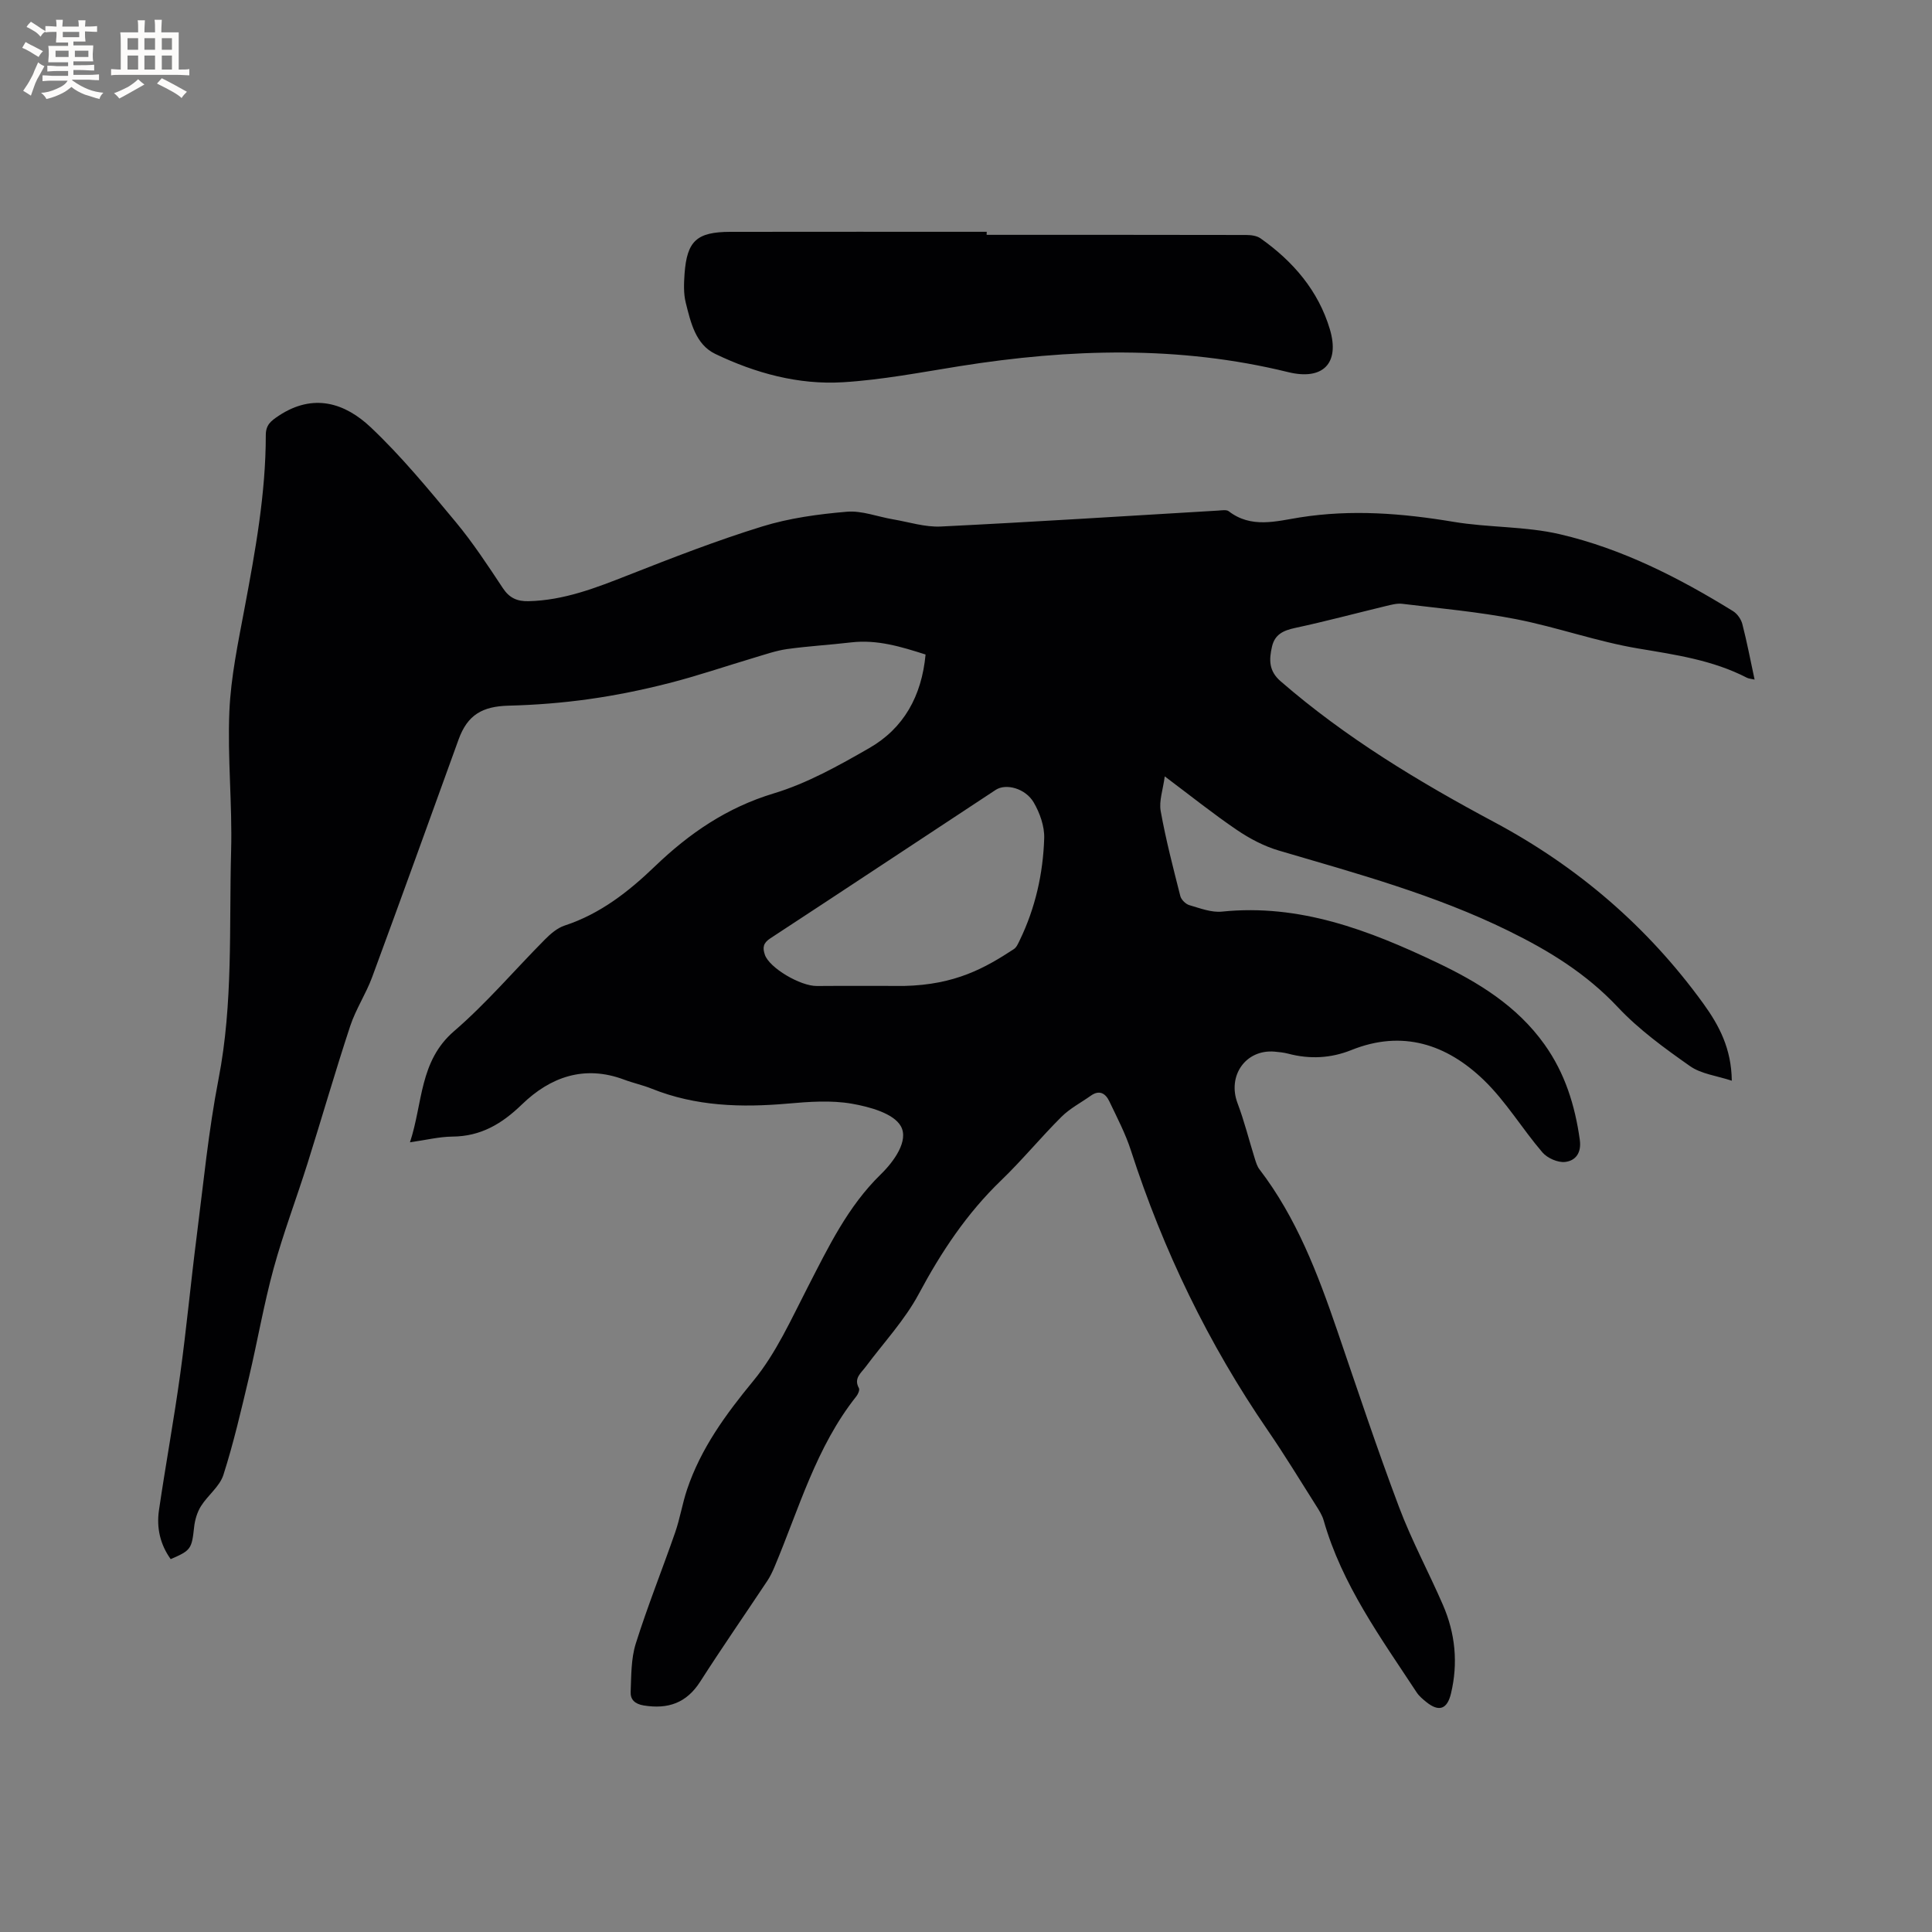 <svg enable-background="new 0 0 400 400" viewBox="0 0 400 400" xmlns="http://www.w3.org/2000/svg"><rect x="0" y="0" width="400" height="400" fill="#808080" stroke="none"/><path d="m84.88 236.5c2.69-8.16 1.91-16.8 9.14-23.02 6.72-5.79 12.52-12.65 18.8-18.97 1.16-1.17 2.56-2.38 4.07-2.88 7.37-2.41 13.25-7.02 18.7-12.26 7.12-6.84 14.91-12.18 24.62-15.11 6.9-2.08 13.42-5.74 19.73-9.36 7.15-4.1 10.88-10.75 11.69-19.39-5.03-1.6-10-3.14-15.41-2.51-4.41.52-8.86.77-13.25 1.38-2.33.33-4.61 1.14-6.88 1.81-5.87 1.75-11.67 3.74-17.6 5.25-5.43 1.39-10.96 2.52-16.51 3.3-5.52.78-11.11 1.22-16.68 1.36-5.46.14-8.51 1.92-10.35 6.99-5.95 16.42-11.86 32.86-17.91 49.24-1.28 3.46-3.39 6.63-4.54 10.12-3.11 9.43-5.86 18.98-8.84 28.45-2.29 7.26-5 14.39-7.01 21.72-2.03 7.42-3.33 15.03-5.1 22.52-1.61 6.79-3.18 13.6-5.3 20.23-.77 2.4-3.23 4.21-4.64 6.46-.79 1.26-1.26 2.86-1.42 4.35-.49 4.48-.64 4.82-4.85 6.62-2.18-3.03-2.96-6.49-2.43-10.11 1.38-9.43 3.11-18.81 4.41-28.25s2.18-18.93 3.39-28.38c1.39-10.91 2.45-21.9 4.54-32.68 3.04-15.67 2.17-31.46 2.6-47.21.26-9.63-.77-19.3-.36-28.91.31-7.12 1.81-14.22 3.13-21.26 2.23-11.89 4.41-23.76 4.41-35.91 0-2.11 1.02-2.92 2.7-4.03 7.16-4.72 13.69-2.64 19.04 2.42 6.35 6 11.96 12.84 17.57 19.58 3.58 4.31 6.68 9.04 9.78 13.72 1.35 2.04 2.97 2.74 5.28 2.69 7.36-.16 14.03-2.78 20.76-5.43 9.13-3.59 18.31-7.16 27.68-10.05 5.61-1.73 11.59-2.54 17.47-3.04 3.12-.27 6.37 1.03 9.57 1.57 3.3.56 6.64 1.65 9.91 1.49 19.15-.94 38.29-2.17 57.43-3.3.73-.04 1.7-.23 2.18.14 4.64 3.59 9.84 2.06 14.7 1.28 10.73-1.7 21.24-.86 31.85.91 7.28 1.22 14.87.9 22.02 2.57 12.87 3 24.62 8.99 35.84 15.92.87.54 1.66 1.66 1.92 2.66.95 3.68 1.66 7.41 2.54 11.51-.7-.16-1.19-.18-1.59-.38-7.08-3.66-14.77-4.76-22.53-6.06-8.52-1.43-16.78-4.41-25.27-6.07-7.77-1.52-15.7-2.22-23.57-3.18-1.1-.13-2.29.21-3.4.47-6.26 1.51-12.49 3.18-18.78 4.53-2.42.52-4.2 1.33-4.78 3.88-.61 2.68-.69 5.01 1.78 7.15 13.46 11.68 28.57 20.8 44.22 29.16 17.28 9.23 31.8 21.68 43.32 37.6 3.29 4.55 5.8 9.32 5.88 15.95-3.11-1.03-6.33-1.39-8.65-3.02-5.25-3.69-10.56-7.54-14.93-12.19-6.52-6.94-14.14-11.64-22.63-15.81-15.25-7.49-31.43-11.88-47.57-16.63-3.06-.9-6.04-2.47-8.69-4.27-4.89-3.32-9.52-7.03-14.93-11.09-.37 2.79-1.22 5.1-.84 7.19 1.06 5.91 2.58 11.75 4.06 17.58.19.76 1.11 1.67 1.87 1.89 2.2.64 4.56 1.56 6.75 1.34 16.1-1.66 30.46 3.86 44.52 10.55 8.57 4.08 16.58 8.98 22.26 16.95 4.24 5.94 6.31 12.6 7.31 19.74.38 2.74-.89 4.34-3.04 4.59-1.5.17-3.68-.79-4.7-1.98-4.19-4.89-7.56-10.57-12.16-15-7.67-7.38-16.81-10.44-27.39-6.19-4.25 1.71-8.64 1.93-13.09.75-.92-.24-1.88-.34-2.83-.42-5.97-.5-9.8 4.99-7.65 10.68 1.41 3.73 2.37 7.62 3.56 11.43.25.79.5 1.65 1 2.29 7.65 10 12.04 21.56 16.07 33.32 4.18 12.22 8.25 24.48 12.8 36.56 2.6 6.91 6.14 13.47 9.09 20.26 2.56 5.89 3.18 12.05 1.67 18.35-.78 3.27-2.49 3.87-5.09 1.78-.73-.59-1.5-1.23-2.01-2-7.44-11.32-15.47-22.32-19.26-35.62-.31-1.09-.97-2.11-1.59-3.09-3.29-5.19-6.48-10.45-9.96-15.52-12.32-17.94-21.67-37.3-28.36-57.99-1.13-3.5-2.87-6.81-4.46-10.15-.77-1.62-2.02-2.46-3.82-1.19-2.04 1.45-4.34 2.64-6.09 4.38-4.28 4.26-8.13 8.96-12.48 13.15-7.11 6.84-12.42 14.83-17.06 23.51-2.91 5.44-7.28 10.1-11 15.1-.97 1.31-2.53 2.38-1.4 4.42.2.36-.17 1.24-.53 1.69-8.35 10.5-11.88 23.3-16.96 35.35-.41.97-.87 1.94-1.45 2.82-4.63 6.97-9.4 13.84-13.91 20.89-2.84 4.44-6.65 5.76-11.69 4.95-1.89-.31-2.79-1.25-2.72-2.81.14-3.35.07-6.86 1.06-10 2.44-7.76 5.49-15.34 8.16-23.03 1-2.89 1.48-5.95 2.45-8.85 2.87-8.56 8.03-15.6 13.76-22.56 4.69-5.7 7.82-12.74 11.25-19.39 4.27-8.29 8.27-16.66 15.1-23.32 2.76-2.69 5.84-6.99 4.16-9.97-1.5-2.67-6.48-4.02-10.14-4.66-4.3-.75-8.88-.41-13.29-.02-9.62.84-19.04.57-28.15-3.09-1.86-.75-3.85-1.17-5.73-1.88-8.22-3.08-15.28-.54-21.14 5.14-4.17 4.04-8.53 6.62-14.42 6.66-2.73.03-5.43.71-8.76 1.18zm102.31-32.37c10.6-.24 16.75-3.72 22.72-7.63.56-.37.89-1.16 1.21-1.82 3.23-6.67 4.84-13.8 5.07-21.13.08-2.47-.9-5.23-2.17-7.41-1.72-2.94-5.76-3.99-7.86-2.61-15.56 10.24-31.09 20.54-46.67 30.74-1.47.96-1.65 1.9-1.13 3.41.92 2.69 7.33 6.5 10.77 6.46 7.07-.06 14.15-.01 18.06-.01z" fill="#010103"/><path d="m204.27 48.62c17.91 0 35.81-.01 53.72.03 1.01 0 2.21.15 2.99.7 6.75 4.76 11.98 10.84 14.36 18.84 2.09 7.05-1.45 10.62-8.66 8.85-22.59-5.55-45.25-4.85-67.99-1.23-8.04 1.28-16.08 2.84-24.18 3.33-9.22.56-18.13-1.89-26.41-5.86-4.08-1.95-5.1-6.53-6.12-10.6-.48-1.9-.39-4.01-.25-6 .5-6.8 2.52-8.66 9.46-8.68 17.7-.03 35.4-.01 53.1-.01-.02.21-.02.42-.02.63z" fill="#010103"/><g fill="#fcfbfa"><path d="m6.8 9.5c.6.3 1.3.7 2.1 1.1-.4.4-.7.8-.9 1.2-.7-.4-1.3-.8-1.8-1.1s-1.1-.6-1.6-.8c.2-.4.5-.8.7-1.2.4.2.8.5 1.5.8zm.9 6.9c-.3.6-.5 1.1-.7 1.7s-.4 1.1-.6 1.7c-.6-.4-1.1-.7-1.6-1 .7-1 1.2-1.8 1.5-2.4.3-.5.6-1.1.8-1.7.3-.6.5-1.2.8-1.8.3.3.8.6 1.3.8-.7 1.3-1.2 2.2-1.5 2.7zm.1-11c.4.3 1 .7 1.7 1.1-.5.2-.8.6-1.1 1.1-.5-.6-1-1-1.4-1.2s-.9-.6-1.5-.8c.2-.4.5-.7.9-1.1.5.3.9.6 1.4.9zm10.5 13.1c1 .4 2 .6 3.1.7-.4.4-.7.8-.8 1.3-.9-.2-1.9-.6-3-.9-1-.4-2-.9-2.8-1.6-.5.4-1.1.9-1.9 1.3s-1.9.9-3.3 1.2c-.1-.3-.5-.8-1.1-1.3 1 0 2.1-.3 3.2-.8 1.2-.5 1.9-1 2.3-1.7h-3.2c-.4 0-1 0-2 .1v-1.2c1 0 1.7.1 2 .1h3.3v-1h-2.3c-.2 0-.9 0-2 .1v-1.2c1.2 0 1.9.1 2 .1h2.3v-.8h-4.1c0-.7.1-1.2.1-1.6 0-.5 0-1.1-.1-1.8h4.1v-.7h-2.5c0-.6.1-1.1.1-1.6v-.6h-.5c-.4 0-1 0-1.8.1v-1.3c1.2 0 1.9.1 2.1.1h.2c0-.3 0-.8-.1-1.4h1.4c0 .6-.1 1-.1 1.4h3.4c0-.4 0-.8-.1-1.3h1.5c0 .4-.1.9-.1 1.3.7 0 1.5 0 2.5-.1v1.2c-1 0-1.8-.1-2.5-.1v.6c0 .3 0 .8.1 1.5h-2.5v.8h4.1c0 .7-.1 1.3-.1 1.8s0 1 .1 1.5h-4.1v.8h1.4c.8 0 1.8 0 2.9-.1v1.2c-1 0-1.9-.1-2.8-.1h-1.5v1h3.2c.3 0 1 0 2.1-.1v1.2c-1.1 0-1.8-.1-2.1-.1h-3.4l-.1.1c1.4 1 2.4 1.5 3.4 1.9zm-4.1-6.7v-1.3h-2.7v1.3zm2.2-4.1v-1.1h-3.4v1.1zm1.9 4.1v-1.3h-2.8v1.3z"/><path d="m37 6.7v2.3 5.4c1 0 1.8 0 2.2-.1v1.3c-.6 0-1.5-.1-2.5-.1h-11.9c-.7 0-1.3 0-1.8.1v-1.3c.5 0 1.1.1 2 .1v-5.2c0-1 0-1.8-.1-2.5h3.7c0-1.3 0-2.1-.1-2.5h1.5c0 .4-.1 1.3-.1 2.5h2.2c0-1.2 0-2.1-.1-2.6h1.5c0 .4-.1 1.3-.1 2.6zm-12.3 13.7c-.3-.4-.7-.8-1.1-1.1 1.1-.4 2.1-.9 2.9-1.3.8-.5 1.5-1 2.1-1.6.4.4.9.8 1.3 1.1-2.5 1.4-4.2 2.4-5.2 2.9zm3.9-10.1v-2.4h-2.2v2.4zm0 4.1v-2.9h-2.2v2.9zm3.5-4.1v-2.4h-2.2v2.4zm0 4.1v-2.9h-2.2v2.9zm.4 2.9 1-1.1c.6.3 1.4.7 2.5 1.3s2 1.1 2.7 1.5c-.4.4-.8.8-1.1 1.3-.8-.8-2.5-1.7-5.1-3zm3.1-7v-2.4h-2.1v2.4zm0 4.1v-2.9h-2.1v2.9z"/></g></svg>